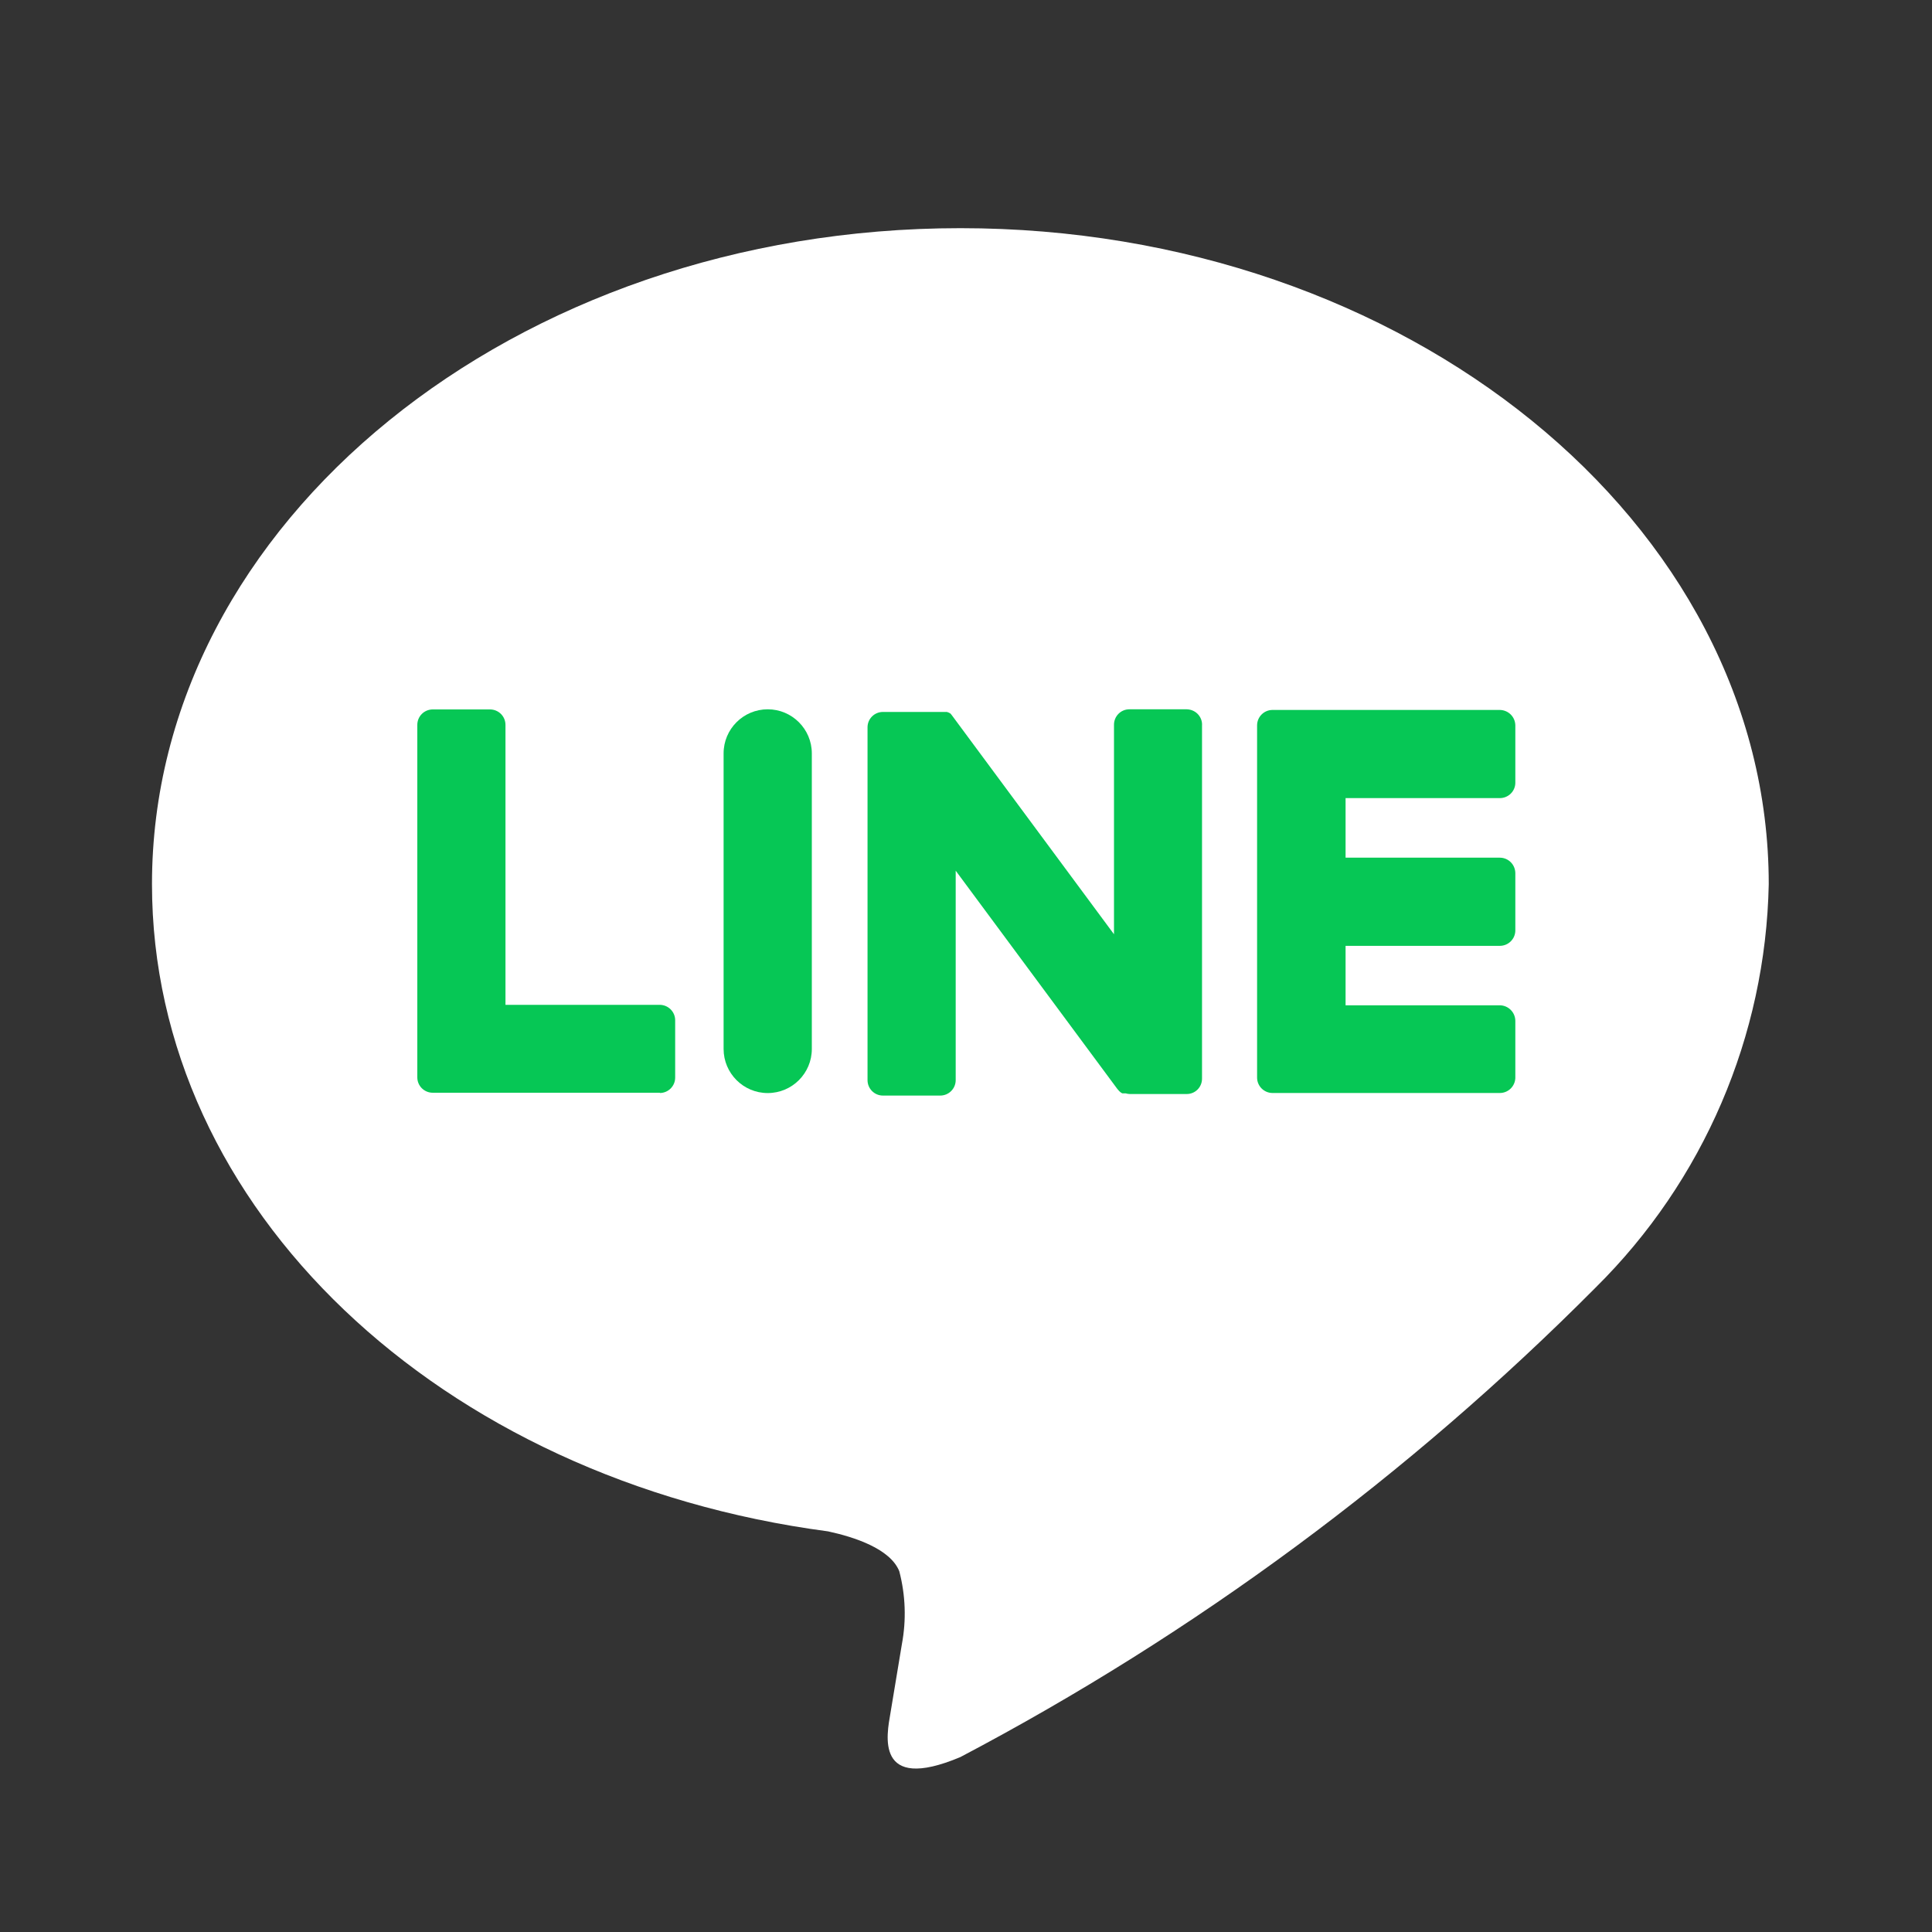 <?xml version="1.0" encoding="utf-8"?>
<!-- Generator: Adobe Illustrator 15.0.0, SVG Export Plug-In . SVG Version: 6.00 Build 0)  -->
<!DOCTYPE svg PUBLIC "-//W3C//DTD SVG 1.1//EN" "http://www.w3.org/Graphics/SVG/1.1/DTD/svg11.dtd">
<svg version="1.1" id="レイヤー_1" xmlns="http://www.w3.org/2000/svg" xmlns:xlink="http://www.w3.org/1999/xlink" x="0px"
	 y="0px" width="30px" height="30px" viewBox="0 0 30 30" enable-background="new 0 0 30 30" xml:space="preserve">
<rect x="0" y="0" width="30" height="30" fill="#333333" stroke="none"/>
<path id="パス_1" fill="#FFFFFF" d="M27.465,13.729c0-5.616-5.632-10.186-12.552-10.186c-6.921,0-12.553,4.57-12.553,10.186
	c0,5.034,4.465,9.253,10.498,10.05c0.408,0.088,0.966,0.27,1.106,0.619c0.097,0.371,0.111,0.758,0.04,1.135
	c0,0-0.147,0.882-0.178,1.073c-0.054,0.318-0.252,1.241,1.086,0.678c3.637-1.915,6.964-4.373,9.862-7.288l0,0
	C26.453,18.337,27.418,16.087,27.465,13.729z"/>
<path id="パス_2" fill="#06C755" d="M23.289,16.972H19.76c-0.132,0-0.24-0.107-0.24-0.239l0,0l0,0l0,0v-5.469l0,0l0,0
	c0-0.133,0.108-0.24,0.24-0.24l0,0h3.529c0.133,0.002,0.239,0.107,0.241,0.24v0.89c0,0.132-0.108,0.239-0.241,0.239l0,0h-2.395
	v0.925h2.395c0.133,0,0.239,0.107,0.241,0.239v0.89c0,0.133-0.108,0.24-0.241,0.24l0,0h-2.395v0.923h2.395
	c0.133,0.002,0.239,0.109,0.241,0.24v0.891C23.524,16.869,23.42,16.972,23.289,16.972z"/>
<path id="パス_3" fill="#06C755" d="M10.245,16.972c0.132,0,0.239-0.107,0.239-0.239l0,0v-0.891c0-0.131-0.107-0.238-0.239-0.239
	H7.849v-4.347c0-0.133-0.107-0.239-0.239-0.24H6.72c-0.132,0-0.24,0.106-0.24,0.24l0,0v5.474l0,0l0,0
	c0,0.131,0.107,0.238,0.24,0.238l0,0h3.53L10.245,16.972z"/>
<path id="長方形_4" fill="#06C755" d="M11.921,11.014L11.921,11.014c0.378,0,0.685,0.307,0.685,0.685v4.589
	c0,0.378-0.306,0.685-0.685,0.685l0,0c-0.378,0-0.685-0.307-0.685-0.685v-4.589C11.236,11.32,11.543,11.014,11.921,11.014z"/>
<path id="パス_4" fill="#06C755" d="M18.428,11.014h-0.891c-0.133,0-0.239,0.107-0.239,0.24l0,0v3.253l-2.506-3.385
	c-0.005-0.008-0.012-0.017-0.018-0.024l0,0l-0.014-0.016l0,0l-0.013-0.011H14.74l-0.013-0.009H14.72l-0.014-0.007h-0.007h-0.015
	h-0.007h-0.014h-0.009h-0.014h-0.93c-0.132,0-0.239,0.107-0.239,0.238l0,0v5.479c0,0.133,0.107,0.24,0.239,0.24l0,0h0.89
	c0.132,0,0.24-0.107,0.24-0.24l0,0v-3.252l2.509,3.388c0.018,0.024,0.039,0.045,0.062,0.061l0,0l0.018,0.009h0.005h0.013h0.01h0.008
	h0.016l0,0c0.021,0.006,0.043,0.01,0.064,0.01h0.882c0.134,0,0.238-0.107,0.238-0.239l0,0v-5.479
	c0.01-0.132-0.091-0.246-0.223-0.255C18.436,11.014,18.432,11.014,18.428,11.014z"/>
</svg>

